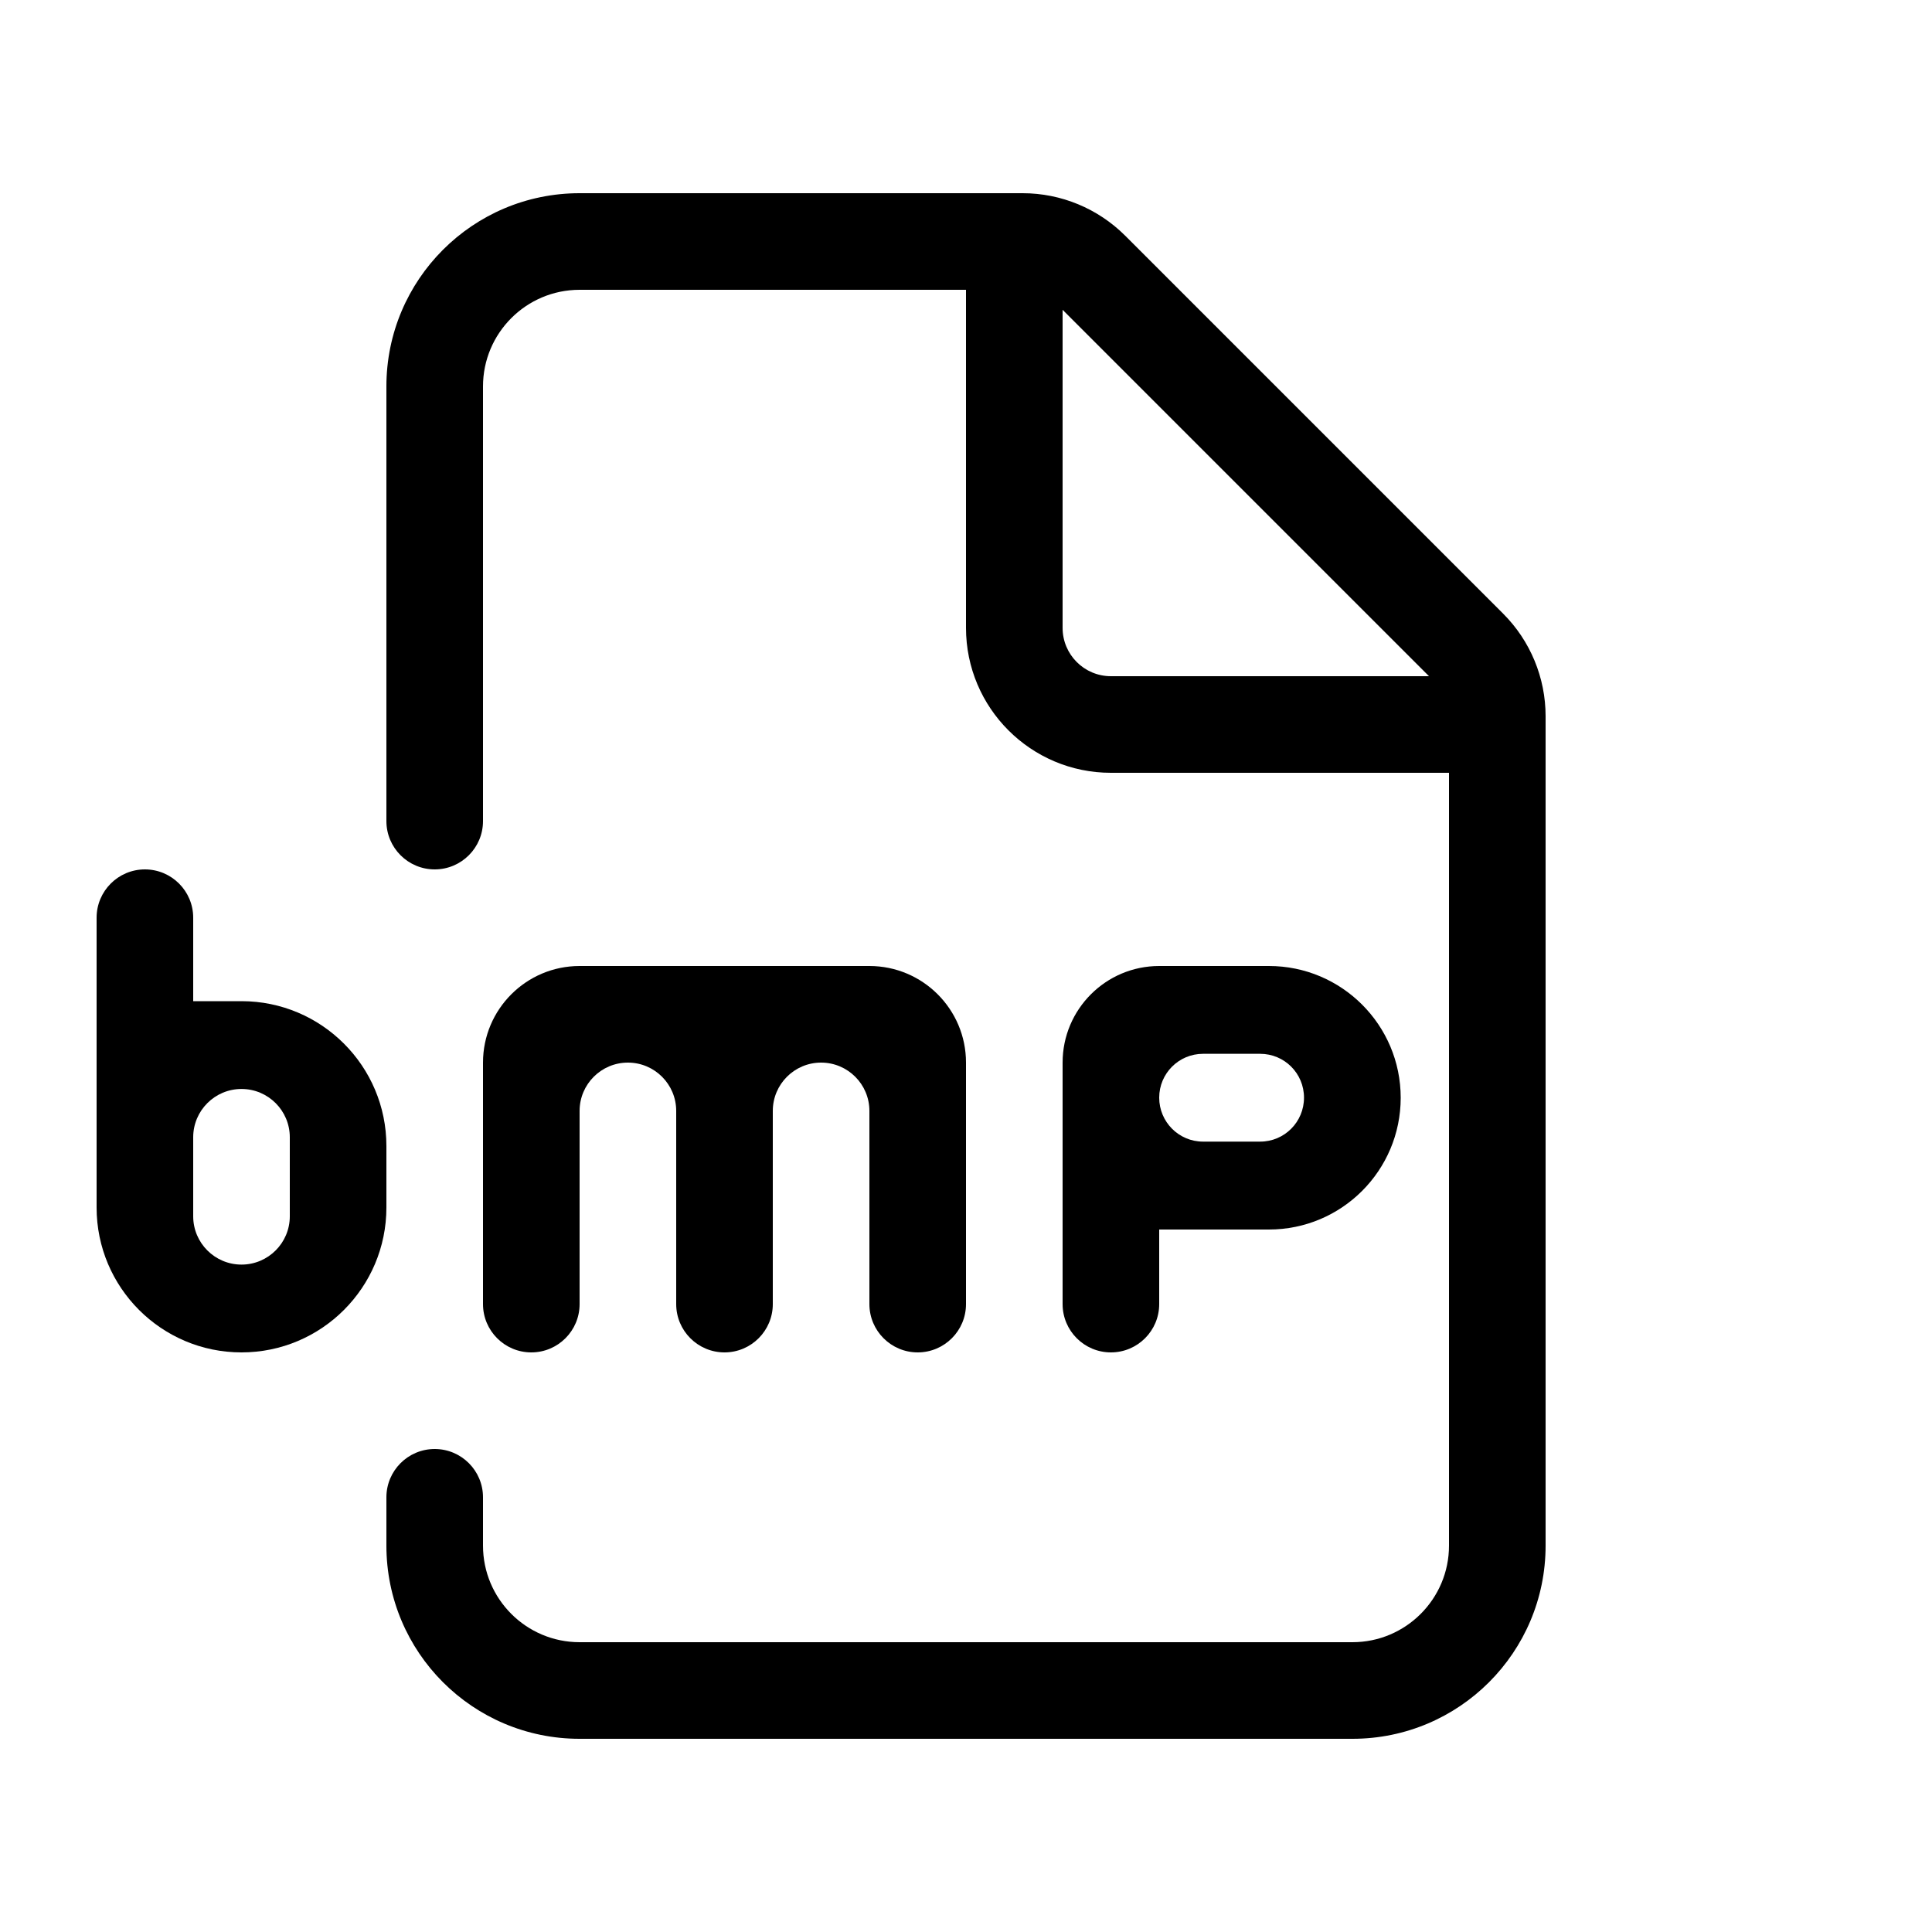 <svg version="1.1" xmlns="http://www.w3.org/2000/svg" width="20" height="20" viewBox="0 0 20 20">
<title>bmp</title>
<path d="M4 4c0-1.105 0.895-2 2-2h4.586c0.398 0 0.779 0.158 1.061 0.439l3.914 3.914c0.281 0.281 0.439 0.663 0.439 1.061v8.586c0 1.105-0.895 2-2 2h-8c-1.105 0-2-0.895-2-2v-0.5c0-0.276 0.224-0.5 0.5-0.5s0.5 0.224 0.5 0.5v0.5c0 0.552 0.448 1 1 1h8c0.552 0 1-0.448 1-1v-8h-3.5c-0.828 0-1.5-0.672-1.5-1.5v-3.5h-4c-0.552 0-1 0.448-1 1v4.5c0 0.276-0.224 0.5-0.5 0.5s-0.5-0.224-0.5-0.5v-4.5zM11.5 7h3.293l-3.793-3.793v3.293c0 0.276 0.224 0.5 0.5 0.5z"></path>
<path d="M2 9.5c0-0.276-0.224-0.5-0.5-0.5s-0.5 0.224-0.5 0.5v3c0 0.828 0.672 1.5 1.5 1.5s1.5-0.672 1.5-1.5v-0.636c0-0.828-0.672-1.5-1.5-1.5h-0.5v-0.864zM2.5 13.091c-0.276 0-0.5-0.224-0.5-0.5v-0.818c0-0.276 0.224-0.5 0.5-0.5s0.5 0.224 0.5 0.5v0.818c0 0.276-0.224 0.5-0.5 0.5z"></path>
<path d="M12 13.5c0 0.276-0.224 0.5-0.5 0.5s-0.5-0.224-0.5-0.5v-2.5c0-0.552 0.448-1 1-1h1.136c0.753 0 1.364 0.611 1.364 1.364s-0.611 1.364-1.364 1.364h-1.136v0.773zM12.454 10.909c-0.251 0-0.454 0.203-0.454 0.454s0.203 0.455 0.454 0.455h0.591c0.251 0 0.454-0.203 0.454-0.455s-0.203-0.454-0.454-0.454h-0.591z"></path>
<path d="M6 10c-0.552 0-1 0.448-1 1v2.5c0 0.276 0.224 0.5 0.5 0.5s0.5-0.224 0.5-0.5v-2c0-0.276 0.224-0.5 0.5-0.5s0.5 0.224 0.5 0.5v2c0 0.276 0.224 0.5 0.5 0.5s0.5-0.224 0.5-0.5v-2c0-0.276 0.224-0.5 0.5-0.5s0.5 0.224 0.5 0.5v2c0 0.276 0.224 0.5 0.5 0.5s0.5-0.224 0.5-0.5v-2.5c0-0.552-0.448-1-1-1h-3z"></path>
</svg>
